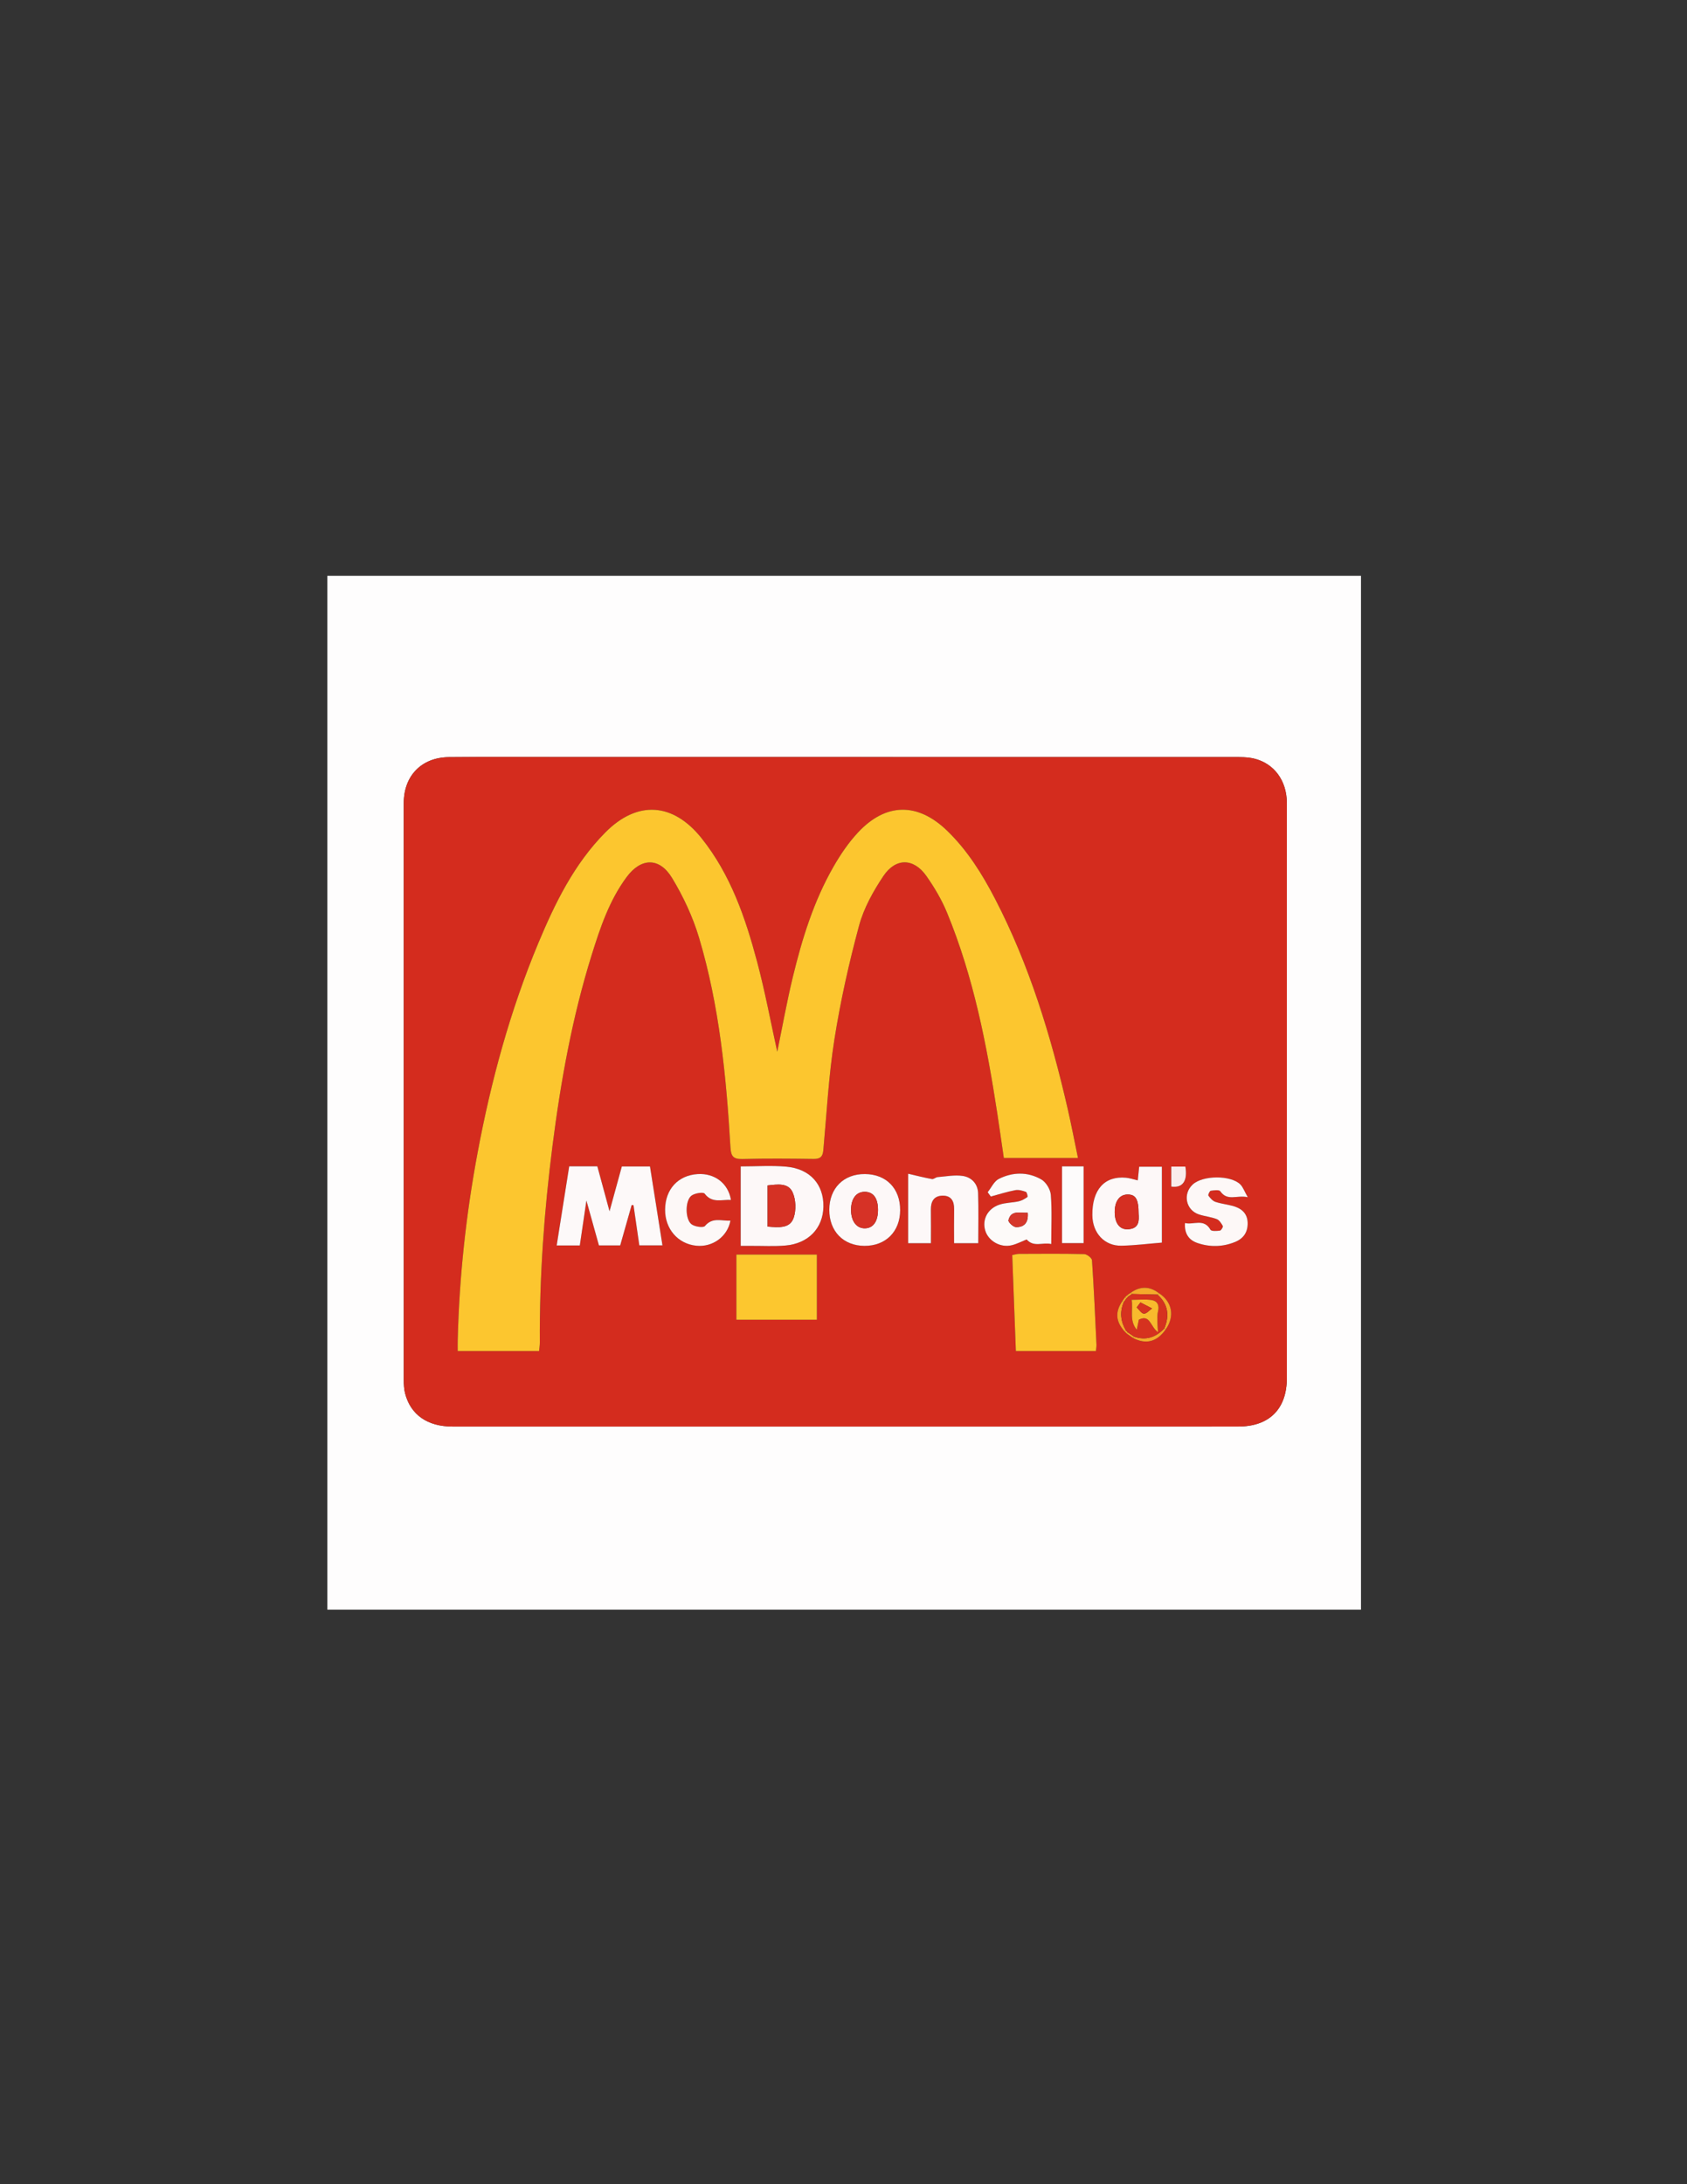 <?xml version="1.0" encoding="utf-8"?>
<!-- Generator: Adobe Illustrator 17.0.0, SVG Export Plug-In . SVG Version: 6.00 Build 0)  -->
<!DOCTYPE svg PUBLIC "-//W3C//DTD SVG 1.1//EN" "http://www.w3.org/Graphics/SVG/1.1/DTD/svg11.dtd">
<svg version="1.1" id="Layer_1" xmlns="http://www.w3.org/2000/svg" xmlns:xlink="http://www.w3.org/1999/xlink" x="0px" y="0px"
	 width="612px" height="792px" viewBox="0 0 612 792" enable-background="new 0 0 612 792" xml:space="preserve">
<rect x="0" y="0" width="612" height="792" fill="#333333" stroke="none"/>
<g>
	<g>
		<path fill="#FEFDFD" d="M118.75,208.774c124.97,0,249.941,0,374.982,0c0,124.916,0,249.855,0,374.911
			c-124.947,0-249.964,0-374.982,0C118.75,458.77,118.75,333.783,118.75,208.774z M306.273,517.278
			c47.629,0,95.257,0.011,142.886-0.008c11.316-0.004,17.667-6.349,17.674-17.589c0.014-25.252,0.005-50.504,0.005-75.756
			c0-44.253,0.009-88.507-0.011-132.76c-0.004-8.058-4.579-14.347-11.906-16.103c-2.389-0.573-4.959-0.539-7.446-0.54
			c-81.381-0.025-162.763-0.021-244.144-0.021c-13.501,0-27.003-0.095-40.503,0.041c-9.873,0.099-16.348,6.763-16.351,16.62
			c-0.02,69.755-0.014,139.511,0.008,209.266c0.001,1.606,0.072,3.267,0.471,4.81c2.011,7.77,8.113,12.032,17.18,12.034
			C211.516,517.285,258.895,517.278,306.273,517.278z"/>
		<path fill="#D42C1E" d="M306.273,517.278c-47.379,0-94.757,0.007-142.136-0.006c-9.066-0.003-15.169-4.264-17.18-12.034
			c-0.399-1.542-0.471-3.203-0.471-4.81c-0.022-69.755-0.028-139.511-0.008-209.266c0.003-9.857,6.478-16.52,16.351-16.62
			c13.5-0.136,27.002-0.04,40.503-0.041c81.381-0.001,162.763-0.005,244.144,0.021c2.487,0.001,5.056-0.033,7.446,0.54
			c7.327,1.756,11.902,8.045,11.906,16.103c0.02,44.253,0.011,88.507,0.011,132.76c0,25.252,0.009,50.504-0.005,75.756
			c-0.006,11.24-6.358,17.585-17.674,17.589C401.531,517.288,353.902,517.278,306.273,517.278z M408.131,470.387
			c-0.318,0.45-0.636,0.901-0.954,1.351c-2.707,4.053-2.461,7.395,0.819,11.076c0.254,0.257,0.509,0.513,0.763,0.77
			c0.751,0.521,1.503,1.041,2.254,1.562c4.697,2.481,8.724,1.435,11.866-3.082c3.375-4.763,2.392-10.022-2.463-13.168
			c-3.332-2.53-6.714-2.583-10.139-0.196c-0.456,0.316-0.912,0.633-1.367,0.95C408.651,469.896,408.391,470.142,408.131,470.387z
			 M195.563,489.888c0.109-1.163,0.285-2.13,0.278-3.097c-0.154-23.858,1.564-47.588,4.582-71.247
			c2.996-23.483,7.172-46.712,14.251-69.344c3.093-9.887,6.39-19.732,12.658-28.176c5.228-7.042,11.904-7.225,16.493,0.353
			c4.084,6.745,7.534,14.134,9.787,21.68c7.385,24.737,9.869,50.31,11.381,75.969c0.19,3.22,0.995,4.327,4.32,4.242
			c8.618-0.221,17.247-0.147,25.869-0.028c2.417,0.033,3.289-0.856,3.502-3.186c1.224-13.408,1.924-26.905,4.021-40.18
			c2.191-13.875,5.275-27.663,8.941-41.226c1.718-6.356,5.131-12.49,8.839-18.011c4.484-6.678,10.997-6.5,15.566-0.027
			c2.929,4.15,5.576,8.642,7.509,13.327c9.624,23.32,14.41,47.893,18.219,72.692c0.841,5.479,1.611,10.968,2.387,16.273
			c9.232,0,17.899,0,26.901,0c-1.314-6.292-2.45-12.264-3.815-18.182c-6.04-26.184-13.814-51.782-26.242-75.747
			c-4.67-9.005-10.015-17.582-17.376-24.717c-10.658-10.329-22.233-10.268-32.38,0.611c-3.453,3.702-6.379,8.029-8.906,12.438
			c-7.136,12.451-11.36,26.064-14.716,39.92c-2.22,9.165-3.873,18.467-5.663,27.141c-2.342-10.59-4.41-21.752-7.325-32.687
			c-4.256-15.962-9.596-31.537-20.134-44.734c-10.34-12.948-23.31-13.825-34.954-2.052c-11.279,11.403-18.2,25.552-24.278,40.108
			c-10.218,24.469-17.134,49.902-22.012,75.955c-4.209,22.477-6.653,45.104-7.217,67.949c-0.032,1.315-0.004,2.632-0.004,3.983
			C176.223,489.888,185.797,489.888,195.563,489.888z M397.57,489.893c0.082-0.894,0.235-1.62,0.201-2.337
			c-0.487-10.199-0.933-20.402-1.628-30.587c-0.057-0.836-1.835-2.201-2.839-2.224c-7.858-0.185-15.723-0.114-23.586-0.082
			c-0.816,0.003-1.63,0.272-2.503,0.429c0.443,11.749,0.877,23.255,1.312,34.801C378.49,489.893,387.921,489.893,397.57,489.893z
			 M201.954,451.604c2.915,0,5.501,0,8.385,0c0.752-5.112,1.495-10.16,2.397-16.288c1.729,6.191,3.15,11.278,4.547,16.28
			c2.769,0,5.24,0,7.707,0c1.414-4.98,2.786-9.812,4.158-14.643c0.225,0.021,0.45,0.042,0.676,0.062
			c0.706,4.872,1.412,9.743,2.109,14.554c2.994,0,5.579,0,8.387,0c-1.539-9.732-3.044-19.243-4.524-28.603
			c-3.805,0-7.007,0-10.208,0c-1.461,5.323-2.867,10.446-4.463,16.258c-1.604-5.909-2.999-11.046-4.429-16.313
			c-3.301,0-6.518,0-10.198,0C205.009,432.309,203.518,441.723,201.954,451.604z M267.141,478.537c10.136,0,19.649,0,29.202,0
			c0-8.074,0-15.844,0-23.624c-9.987,0-19.645,0-29.202,0C267.141,462.87,267.141,470.552,267.141,478.537z M268.709,451.757
			c1.406,0,2.639,0.005,3.871-0.001c4.124-0.021,8.271,0.225,12.366-0.128c8.318-0.717,13.597-6.266,13.763-14.026
			c0.173-8.075-4.808-13.777-13.454-14.561c-5.411-0.491-10.904-0.091-16.545-0.091
			C268.709,432.598,268.709,442.045,268.709,451.757z M421.496,450.575c0-9.294,0-18.441,0-27.513c-2.942,0-5.596,0-8.232,0
			c-0.19,1.852-0.347,3.389-0.507,4.943c-1.642-0.376-2.957-0.837-4.303-0.959c-7.779-0.706-12.284,4.361-12.176,13.61
			c0.075,6.459,4.397,11.171,10.57,11.039C411.687,451.592,416.515,450.975,421.496,450.575z M329.446,425.609
			c0,9.096,0,17.15,0,25.176c2.828,0,5.399,0,8.265,0c0-4.191,0.044-8.167-0.015-12.142c-0.044-2.928,1.053-5.007,4.168-5.09
			c3.153-0.084,4.319,1.911,4.271,4.896c-0.066,4.084-0.016,8.17-0.016,12.335c3.113,0,5.789,0,8.764,0
			c0-6.191,0.137-12.169-0.053-18.137c-0.108-3.403-2.39-5.758-5.534-6.239c-2.958-0.452-6.091,0.172-9.139,0.417
			c-0.706,0.057-1.439,0.82-2.06,0.708C335.358,427.04,332.656,426.344,329.446,425.609z M381.366,451.093
			c0-6.368,0.297-12.133-0.162-17.837c-0.16-1.987-1.739-4.603-3.445-5.581c-4.922-2.824-10.38-2.727-15.417-0.197
			c-1.721,0.864-2.716,3.175-4.043,4.825c0.38,0.522,0.759,1.043,1.139,1.565c2.952-0.794,5.876-1.734,8.87-2.309
			c1.217-0.234,2.637,0.185,3.856,0.614c0.384,0.135,0.75,1.726,0.556,1.866c-0.945,0.684-2.034,1.319-3.162,1.57
			c-2.298,0.512-4.755,0.461-6.963,1.194c-4.353,1.444-6.382,5.455-5.159,9.453c1.146,3.744,5.511,6.262,9.587,5.27
			c2-0.487,3.873-1.491,5.402-2.101C375.085,452.398,378.228,450.358,381.366,451.093z M326.549,438.807
			c0.019-7.866-5.026-13.032-12.78-13.088c-7.716-0.056-12.886,5.121-12.919,12.935c-0.033,7.806,5.098,13.069,12.769,13.098
			C321.322,451.782,326.53,446.567,326.549,438.807z M429.883,443.48c-0.26,3.836,1.386,6.182,4.55,7.25
			c4.516,1.524,9.096,1.432,13.558-0.359c3.109-1.248,4.708-3.571,4.625-6.974c-0.079-3.219-1.995-5.05-4.821-5.94
			c-2.243-0.706-4.647-0.908-6.873-1.653c-1.008-0.337-1.882-1.355-2.546-2.262c-0.198-0.27,0.444-1.692,0.838-1.757
			c1.158-0.191,3.055-0.432,3.475,0.172c2.602,3.74,5.96,1.282,9.968,2.152c-1.266-2.216-1.739-3.688-2.718-4.643
			c-3.509-3.425-13.574-3.324-17.23,0.018c-3.701,3.383-2.55,9.279,2.201,10.862c2.115,0.705,4.408,0.904,6.477,1.702
			c0.947,0.365,1.691,1.544,2.227,2.519c0.166,0.302-0.6,1.601-1.041,1.658c-1.157,0.149-3.108,0.283-3.444-0.311
			C436.726,441.667,433.007,444.235,429.883,443.48z M265.166,435.102c-0.952-5.978-5.89-9.758-12.064-9.372
			c-7.124,0.445-11.766,5.504-11.82,12.884c-0.052,6.996,4.639,12.418,11.329,13.093c5.884,0.595,11.297-3.277,12.368-9.098
			c-3.207,0.187-6.48-1.368-9.254,1.958c-0.591,0.709-3.684,0.256-4.868-0.65c-2.314-1.772-2.365-8.448-0.071-10.322
			c1.15-0.94,4.35-1.428,4.839-0.778C258.342,436.43,261.856,434.899,265.166,435.102z M385.271,422.927c0,9.567,0,18.736,0,27.826
			c2.817,0,5.37,0,7.832,0c0-9.411,0-18.569,0-27.826C390.373,422.927,387.922,422.927,385.271,422.927z M424.909,430.264
			c4.2,0.594,5.981-2.108,5.112-7.257c-1.712,0-3.386,0-5.112,0C424.909,425.634,424.909,427.961,424.909,430.264z"/>
		<path fill="#FCC62F" d="M195.563,489.888c-9.767,0-19.341,0-29.518,0c0-1.351-0.028-2.667,0.004-3.983
			c0.564-22.845,3.008-45.472,7.217-67.949c4.878-26.052,11.795-51.485,22.012-75.955c6.078-14.556,13-28.705,24.278-40.108
			c11.643-11.772,24.614-10.896,34.954,2.052c10.538,13.197,15.878,28.772,20.134,44.734c2.916,10.935,4.983,22.097,7.325,32.687
			c1.79-8.675,3.443-17.977,5.663-27.141c3.356-13.856,7.579-27.469,14.716-39.92c2.527-4.408,5.453-8.735,8.906-12.438
			c10.147-10.879,21.722-10.94,32.38-0.611c7.361,7.134,12.706,15.712,17.376,24.717c12.428,23.965,20.202,49.563,26.242,75.747
			c1.365,5.919,2.501,11.89,3.815,18.182c-9.002,0-17.669,0-26.901,0c-0.776-5.305-1.546-10.794-2.387-16.273
			c-3.808-24.799-8.595-49.372-18.219-72.692c-1.934-4.685-4.58-9.177-7.509-13.327c-4.569-6.474-11.082-6.651-15.566,0.027
			c-3.707,5.521-7.121,11.655-8.839,18.011c-3.666,13.563-6.75,27.351-8.941,41.226c-2.097,13.275-2.797,26.772-4.021,40.18
			c-0.213,2.33-1.085,3.219-3.502,3.186c-8.622-0.119-17.251-0.193-25.869,0.028c-3.325,0.085-4.13-1.022-4.32-4.242
			c-1.512-25.659-3.996-51.232-11.381-75.969c-2.253-7.546-5.703-14.935-9.787-21.68c-4.589-7.579-11.265-7.396-16.493-0.353
			c-6.269,8.444-9.566,18.288-12.658,28.176c-7.079,22.632-11.256,45.861-14.251,69.344c-3.018,23.659-4.736,47.389-4.582,71.247
			C195.848,487.757,195.673,488.725,195.563,489.888z"/>
		<path fill="#FCC62F" d="M397.57,489.893c-9.649,0-19.08,0-29.043,0c-0.435-11.547-0.869-23.053-1.312-34.801
			c0.873-0.156,1.688-0.425,2.503-0.429c7.863-0.032,15.727-0.103,23.586,0.082c1.004,0.024,2.782,1.388,2.839,2.224
			c0.695,10.185,1.141,20.388,1.628,30.587C397.806,488.273,397.652,488.999,397.57,489.893z"/>
		<path fill="#FDF9F9" d="M201.954,451.604c1.565-9.881,3.055-19.295,4.543-28.693c3.68,0,6.898,0,10.198,0
			c1.43,5.267,2.825,10.404,4.429,16.313c1.596-5.813,3.002-10.935,4.463-16.258c3.201,0,6.403,0,10.208,0
			c1.48,9.359,2.985,18.871,4.524,28.603c-2.809,0-5.394,0-8.387,0c-0.697-4.81-1.403-9.682-2.109-14.554
			c-0.225-0.021-0.45-0.042-0.676-0.062c-1.372,4.831-2.744,9.663-4.158,14.643c-2.468,0-4.938,0-7.707,0
			c-1.397-5.002-2.818-10.089-4.547-16.28c-0.902,6.128-1.645,11.176-2.397,16.288C207.454,451.604,204.869,451.604,201.954,451.604
			z"/>
		<path fill="#FCC72F" d="M267.141,478.537c0-7.985,0-15.667,0-23.624c9.558,0,19.216,0,29.202,0c0,7.78,0,15.55,0,23.624
			C286.79,478.537,277.277,478.537,267.141,478.537z"/>
		<path fill="#FDF8F8" d="M268.709,451.757c0-9.712,0-19.159,0-28.807c5.642,0,11.134-0.399,16.545,0.091
			c8.646,0.784,13.627,6.486,13.454,14.561c-0.166,7.76-5.445,13.309-13.763,14.026c-4.095,0.353-8.242,0.106-12.366,0.128
			C271.348,451.763,270.115,451.757,268.709,451.757z M278.46,444.776c3.993,0.296,8.105,0.789,9.467-3.232
			c0.933-2.757,0.804-6.544-0.381-9.183c-1.606-3.576-5.554-2.902-9.086-2.517C278.46,434.856,278.46,439.673,278.46,444.776z"/>
		<path fill="#FDF8F8" d="M421.496,450.575c-4.981,0.4-9.809,1.017-14.648,1.12c-6.173,0.131-10.495-4.58-10.57-11.039
			c-0.107-9.249,4.397-14.317,12.176-13.61c1.345,0.122,2.66,0.583,4.303,0.959c0.159-1.555,0.317-3.091,0.507-4.943
			c2.636,0,5.29,0,8.232,0C421.496,432.133,421.496,441.281,421.496,450.575z M413.059,440.122
			c-0.001-5.356-1.089-7.053-4.113-6.983c-2.865,0.066-4.595,2.522-4.554,6.463c0.042,3.974,1.822,6.301,4.818,6.134
			C413.359,445.504,413.22,442.513,413.059,440.122z"/>
		<path fill="#FDF8F8" d="M329.446,425.609c3.21,0.735,5.912,1.431,8.651,1.924c0.621,0.112,1.354-0.651,2.06-0.708
			c3.048-0.245,6.181-0.869,9.139-0.417c3.144,0.481,5.426,2.836,5.534,6.239c0.19,5.968,0.053,11.946,0.053,18.137
			c-2.975,0-5.652,0-8.764,0c0-4.165-0.049-8.251,0.016-12.335c0.048-2.984-1.118-4.98-4.271-4.896
			c-3.115,0.083-4.212,2.161-4.168,5.09c0.059,3.975,0.015,7.951,0.015,12.142c-2.866,0-5.437,0-8.265,0
			C329.446,442.759,329.446,434.705,329.446,425.609z"/>
		<path fill="#FDFAF9" d="M381.366,451.093c-3.139-0.735-6.282,1.305-8.939-1.669c-1.528,0.61-3.402,1.614-5.402,2.101
			c-4.077,0.992-8.441-1.525-9.587-5.27c-1.224-3.998,0.806-8.01,5.159-9.453c2.208-0.732,4.665-0.681,6.963-1.194
			c1.127-0.251,2.216-0.886,3.162-1.57c0.194-0.14-0.172-1.731-0.556-1.866c-1.22-0.429-2.64-0.848-3.856-0.614
			c-2.994,0.575-5.918,1.515-8.87,2.309c-0.38-0.522-0.759-1.043-1.139-1.565c1.327-1.65,2.321-3.96,4.043-4.825
			c5.037-2.53,10.495-2.627,15.417,0.197c1.706,0.979,3.285,3.594,3.445,5.581C381.663,438.96,381.366,444.725,381.366,451.093z
			 M372.841,439.759c-2.985,0.08-6.129-1.016-7,2.718c-0.146,0.626,1.712,2.439,2.685,2.472
			C371.611,445.054,373.148,443.253,372.841,439.759z"/>
		<path fill="#FDF8F8" d="M326.549,438.807c-0.019,7.76-5.227,12.975-12.93,12.946c-7.671-0.029-12.801-5.292-12.769-13.098
			c0.033-7.814,5.203-12.991,12.919-12.935C321.523,425.775,326.568,430.941,326.549,438.807z M318.514,438.732
			c0.005-4.274-1.694-6.583-4.836-6.573c-3.076,0.01-4.953,2.506-4.944,6.576c0.008,4.029,1.956,6.653,4.945,6.662
			C316.717,445.407,318.509,442.937,318.514,438.732z"/>
		<path fill="#FDF8F7" d="M429.883,443.48c3.124,0.755,6.843-1.813,9.245,2.435c0.336,0.594,2.286,0.461,3.444,0.311
			c0.441-0.057,1.207-1.355,1.041-1.658c-0.535-0.975-1.28-2.154-2.227-2.519c-2.07-0.798-4.363-0.997-6.477-1.702
			c-4.75-1.583-5.901-7.479-2.201-10.862c3.656-3.342,13.721-3.443,17.23-0.018c0.978,0.955,1.452,2.427,2.718,4.643
			c-4.008-0.87-7.366,1.588-9.968-2.152c-0.421-0.604-2.317-0.363-3.475-0.172c-0.394,0.065-1.036,1.487-0.838,1.757
			c0.664,0.907,1.539,1.925,2.546,2.262c2.226,0.744,4.63,0.947,6.873,1.653c2.826,0.89,4.742,2.721,4.821,5.94
			c0.083,3.403-1.516,5.726-4.625,6.974c-4.461,1.791-9.042,1.883-13.558,0.359C431.268,449.662,429.623,447.316,429.883,443.48z"/>
		<path fill="#FDF8F7" d="M265.166,435.102c-3.31-0.204-6.824,1.328-9.542-2.286c-0.488-0.65-3.688-0.161-4.839,0.778
			c-2.294,1.874-2.243,8.55,0.071,10.322c1.183,0.906,4.277,1.359,4.868,0.65c2.774-3.326,6.047-1.771,9.254-1.958
			c-1.071,5.822-6.484,9.693-12.368,9.098c-6.689-0.676-11.38-6.098-11.329-13.093c0.054-7.379,4.696-12.439,11.82-12.884
			C259.276,425.344,264.215,429.124,265.166,435.102z"/>
		<path fill="#FDFBFB" d="M385.271,422.927c2.651,0,5.103,0,7.832,0c0,9.258,0,18.415,0,27.826c-2.462,0-5.015,0-7.832,0
			C385.271,441.663,385.271,432.494,385.271,422.927z"/>
		<path fill="#FAECEB" d="M424.909,430.264c0-2.303,0-4.631,0-7.257c1.726,0,3.4,0,5.112,0
			C430.89,428.157,429.109,430.858,424.909,430.264z"/>
		<path fill="#F4AA2B" d="M420.418,468.895c4.854,3.147,5.837,8.406,2.462,13.169c-0.16-0.131-0.32-0.262-0.479-0.392
			c1.906-4.633,1.363-8.768-2.487-12.231C420.083,469.26,420.251,469.078,420.418,468.895z"/>
		<path fill="#F4AA2B" d="M407.993,482.819c-3.277-3.685-3.523-7.028-0.816-11.08c0.168,0.142,0.339,0.281,0.511,0.417
			c-1.56,3.55-1.136,6.956,0.75,10.255C408.288,482.544,408.14,482.68,407.993,482.819z"/>
		<path fill="#F4AA2B" d="M422.88,482.064c-3.143,4.517-7.17,5.563-11.866,3.082c0.123-0.161,0.248-0.321,0.373-0.48
			c4.355,1.517,7.947,0.227,11.013-2.995C422.56,481.803,422.72,481.934,422.88,482.064z"/>
		<path fill="#F4AA2B" d="M410.275,468.696c3.429-2.383,6.811-2.33,10.143,0.199c-0.167,0.182-0.335,0.364-0.5,0.541
			c-3.08-0.081-6.164-0.157-9.248-0.234C410.538,469.035,410.406,468.866,410.275,468.696z"/>
		<path fill="#F4AA2B" d="M411.014,485.146c-0.751-0.521-1.503-1.041-2.254-1.562c0.139-0.146,0.275-0.293,0.41-0.443
			c0.739,0.508,1.479,1.016,2.218,1.524C411.262,484.825,411.137,484.985,411.014,485.146z"/>
		<path fill="#F4AA2B" d="M408.91,469.649c0.456-0.316,0.912-0.633,1.366-0.951c0.129,0.167,0.261,0.336,0.393,0.504
			c-0.447,0.31-0.893,0.62-1.339,0.931C409.191,469.971,409.052,469.809,408.91,469.649z"/>
		<path fill="#F4AA2B" d="M407.177,471.738c0.318-0.45,0.636-0.901,0.954-1.351c0.17,0.149,0.342,0.297,0.513,0.44
			c-0.321,0.441-0.638,0.884-0.955,1.328C407.516,472.019,407.346,471.88,407.177,471.738z"/>
		<path fill="#F4AA2B" d="M408.131,470.387c0.26-0.246,0.52-0.491,0.779-0.737c0.141,0.159,0.281,0.321,0.416,0.48
			c-0.228,0.231-0.454,0.466-0.679,0.701C408.474,470.684,408.302,470.537,408.131,470.387z"/>
		<path fill="#F4AA2B" d="M408.76,483.584c-0.254-0.257-0.509-0.513-0.765-0.768c0.145-0.136,0.293-0.272,0.442-0.406
			c0.243,0.244,0.488,0.487,0.732,0.73C409.035,483.291,408.898,483.439,408.76,483.584z"/>
		<path fill="#D53124" d="M278.46,444.776c0-5.102,0-9.92,0-14.932c3.531-0.384,7.48-1.058,9.086,2.517
			c1.185,2.639,1.314,6.426,0.381,9.183C286.565,445.565,282.452,445.072,278.46,444.776z"/>
		<path fill="#D52F22" d="M413.059,440.122c0.161,2.391,0.3,5.383-3.849,5.614c-2.996,0.167-4.776-2.16-4.818-6.134
			c-0.042-3.941,1.689-6.398,4.554-6.463C411.97,433.069,413.058,434.765,413.059,440.122z"/>
		<path fill="#D6372B" d="M372.841,439.759c0.307,3.494-1.23,5.294-4.315,5.19c-0.973-0.033-2.831-1.846-2.685-2.472
			C366.712,438.744,369.856,439.84,372.841,439.759z"/>
		<path fill="#D63226" d="M318.514,438.732c-0.005,4.204-1.797,6.675-4.836,6.665c-2.989-0.009-4.936-2.633-4.945-6.662
			c-0.008-4.071,1.868-6.566,4.944-6.576C316.819,432.149,318.519,434.459,318.514,438.732z"/>
		<path fill="#D6321F" d="M409.169,483.141c-0.244-0.243-0.488-0.487-0.732-0.73c-1.885-3.299-2.309-6.705-0.749-10.256
			c0.318-0.443,0.635-0.887,0.956-1.327c0.229-0.232,0.454-0.467,0.683-0.698c0.449-0.307,0.895-0.618,1.342-0.927
			c3.085,0.077,6.169,0.154,9.249,0.235c3.846,3.467,4.389,7.602,2.483,12.235c-3.067,3.221-6.659,4.511-11.014,2.994
			C410.648,484.158,409.909,483.649,409.169,483.141z M413.15,478.512c4.16-2.069,4.121,2.605,6.949,4.528
			c-0.108-1.77-0.215-2.711-0.211-3.652c0.006-1.268-0.111-2.588,0.197-3.791c0.578-2.264-0.176-3.857-2.346-4.197
			c-2.228-0.349-4.553-0.077-7.188-0.077c0.525,3.966-0.889,7.579,1.839,10.833C412.648,480.919,412.906,479.68,413.15,478.512z"/>
		<path fill="#F8BA2D" d="M413.15,478.512c-0.244,1.169-0.502,2.407-0.761,3.645c-2.728-3.255-1.313-6.868-1.839-10.833
			c2.635,0,4.96-0.271,7.188,0.077c2.169,0.339,2.924,1.933,2.346,4.197c-0.307,1.203-0.191,2.523-0.197,3.791
			c-0.004,0.941,0.103,1.882,0.211,3.652C417.271,481.117,417.31,476.443,413.15,478.512z M413.736,472.276
			c-0.457,0.599-0.913,1.198-1.37,1.796c0.867,0.808,1.704,2.213,2.611,2.26c0.952,0.05,1.973-1.202,2.963-1.884
			C416.539,473.724,415.138,473,413.736,472.276z"/>
		<path fill="#D6331F" d="M413.736,472.276c1.401,0.724,2.803,1.448,4.204,2.172c-0.991,0.683-2.011,1.934-2.963,1.884
			c-0.907-0.047-1.743-1.452-2.611-2.26C412.823,473.474,413.28,472.875,413.736,472.276z"/>
	</g>
</g>
</svg>

